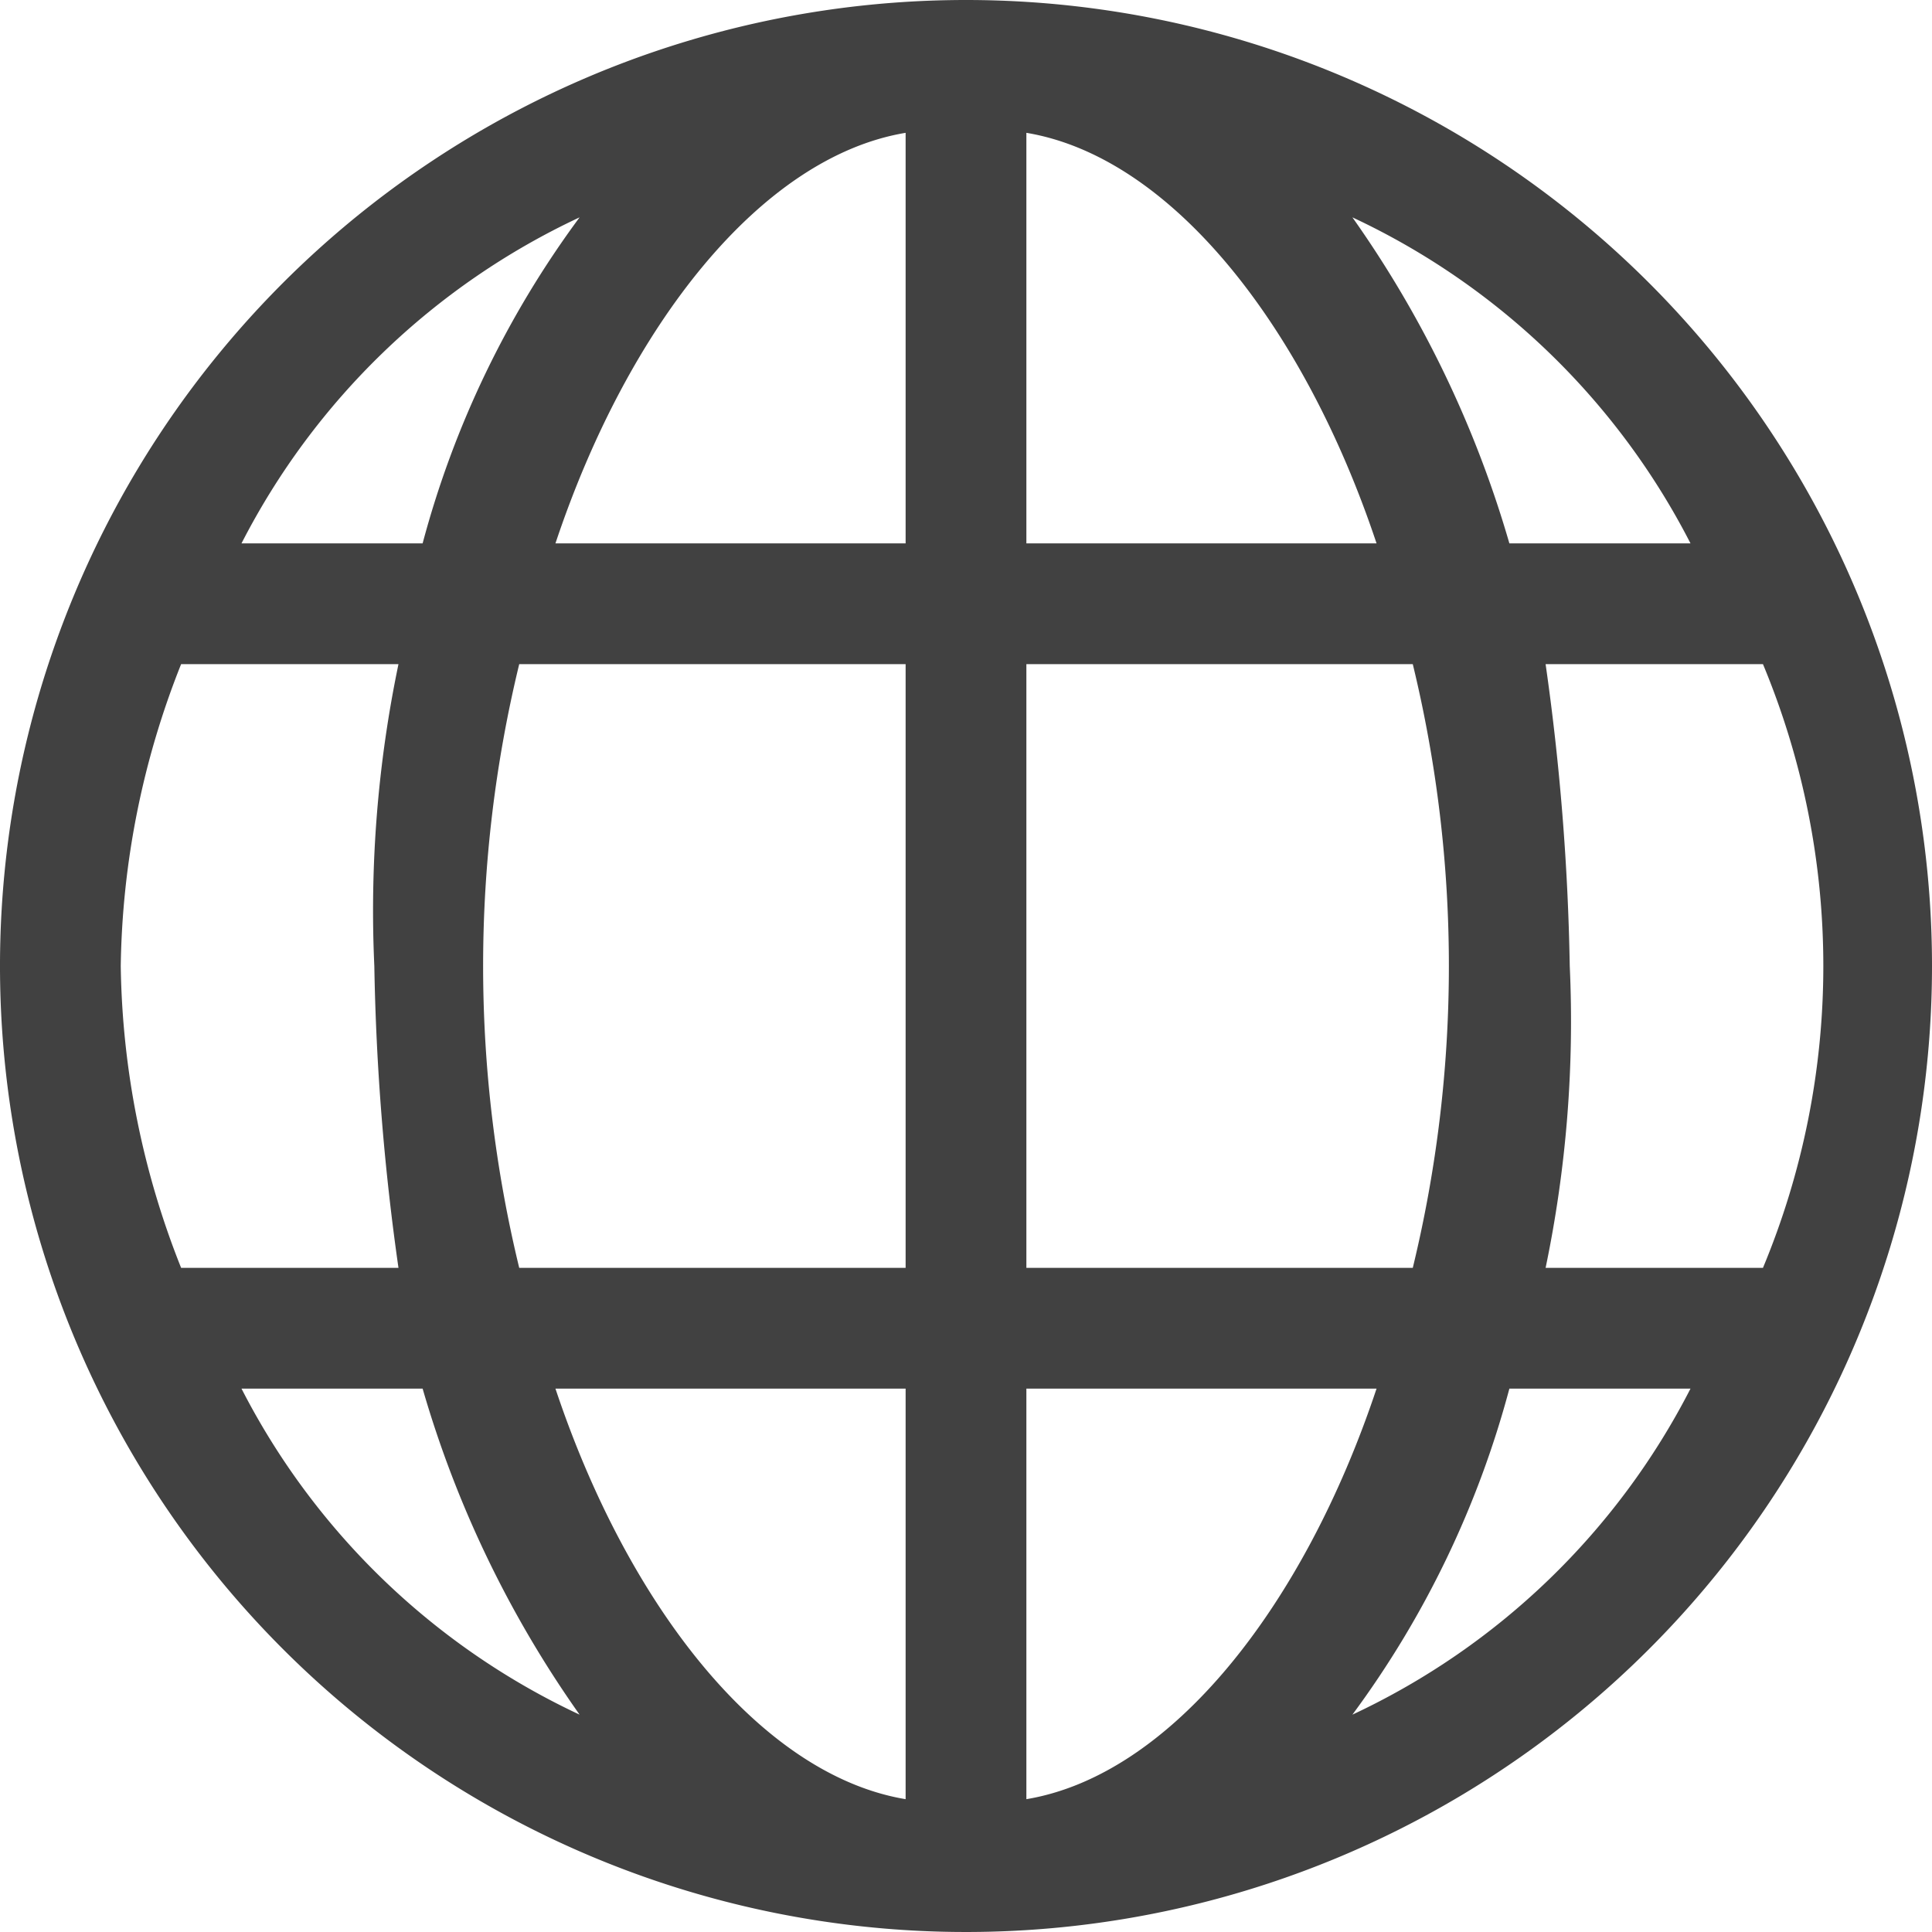 <svg xmlns="http://www.w3.org/2000/svg" viewBox="0 0 16 16"><path fill="#414141" d="M8 0a8 8 0 1 0 8 8 8 8 0 0 0-8-8m6 4.5h-1.5a9 9 0 0 0-1.3-2.7A6 6 0 0 1 14 4.5m-5.5 1h3.2a10.6 10.6 0 0 1 0 5H8.5zm-1 5H4.3a10.6 10.6 0 0 1 0-5h3.2zm3.9-6H8.5V1.1c1.2.2 2.3 1.6 2.9 3.4M7.5 1.1v3.4H4.6c.6-1.8 1.7-3.2 2.9-3.4m-2.7.7a8 8 0 0 0-1.3 2.7H2a6 6 0 0 1 2.8-2.7M1 8a7 7 0 0 1 .5-2.5h1.8A10 10 0 0 0 3.1 8a20 20 0 0 0 .2 2.5H1.5A7 7 0 0 1 1 8m1 3.5h1.5a9 9 0 0 0 1.3 2.7A6 6 0 0 1 2 11.5m2.6 0h2.9v3.4c-1.2-.2-2.3-1.6-2.9-3.4m3.9 3.4v-3.4h2.9c-.6 1.8-1.7 3.2-2.9 3.4m2.7-.7a8 8 0 0 0 1.3-2.7H14a6 6 0 0 1-2.8 2.7m1.6-3.7A10 10 0 0 0 13 8a20 20 0 0 0-.2-2.5h1.8a6.5 6.5 0 0 1 0 5z"/></svg>